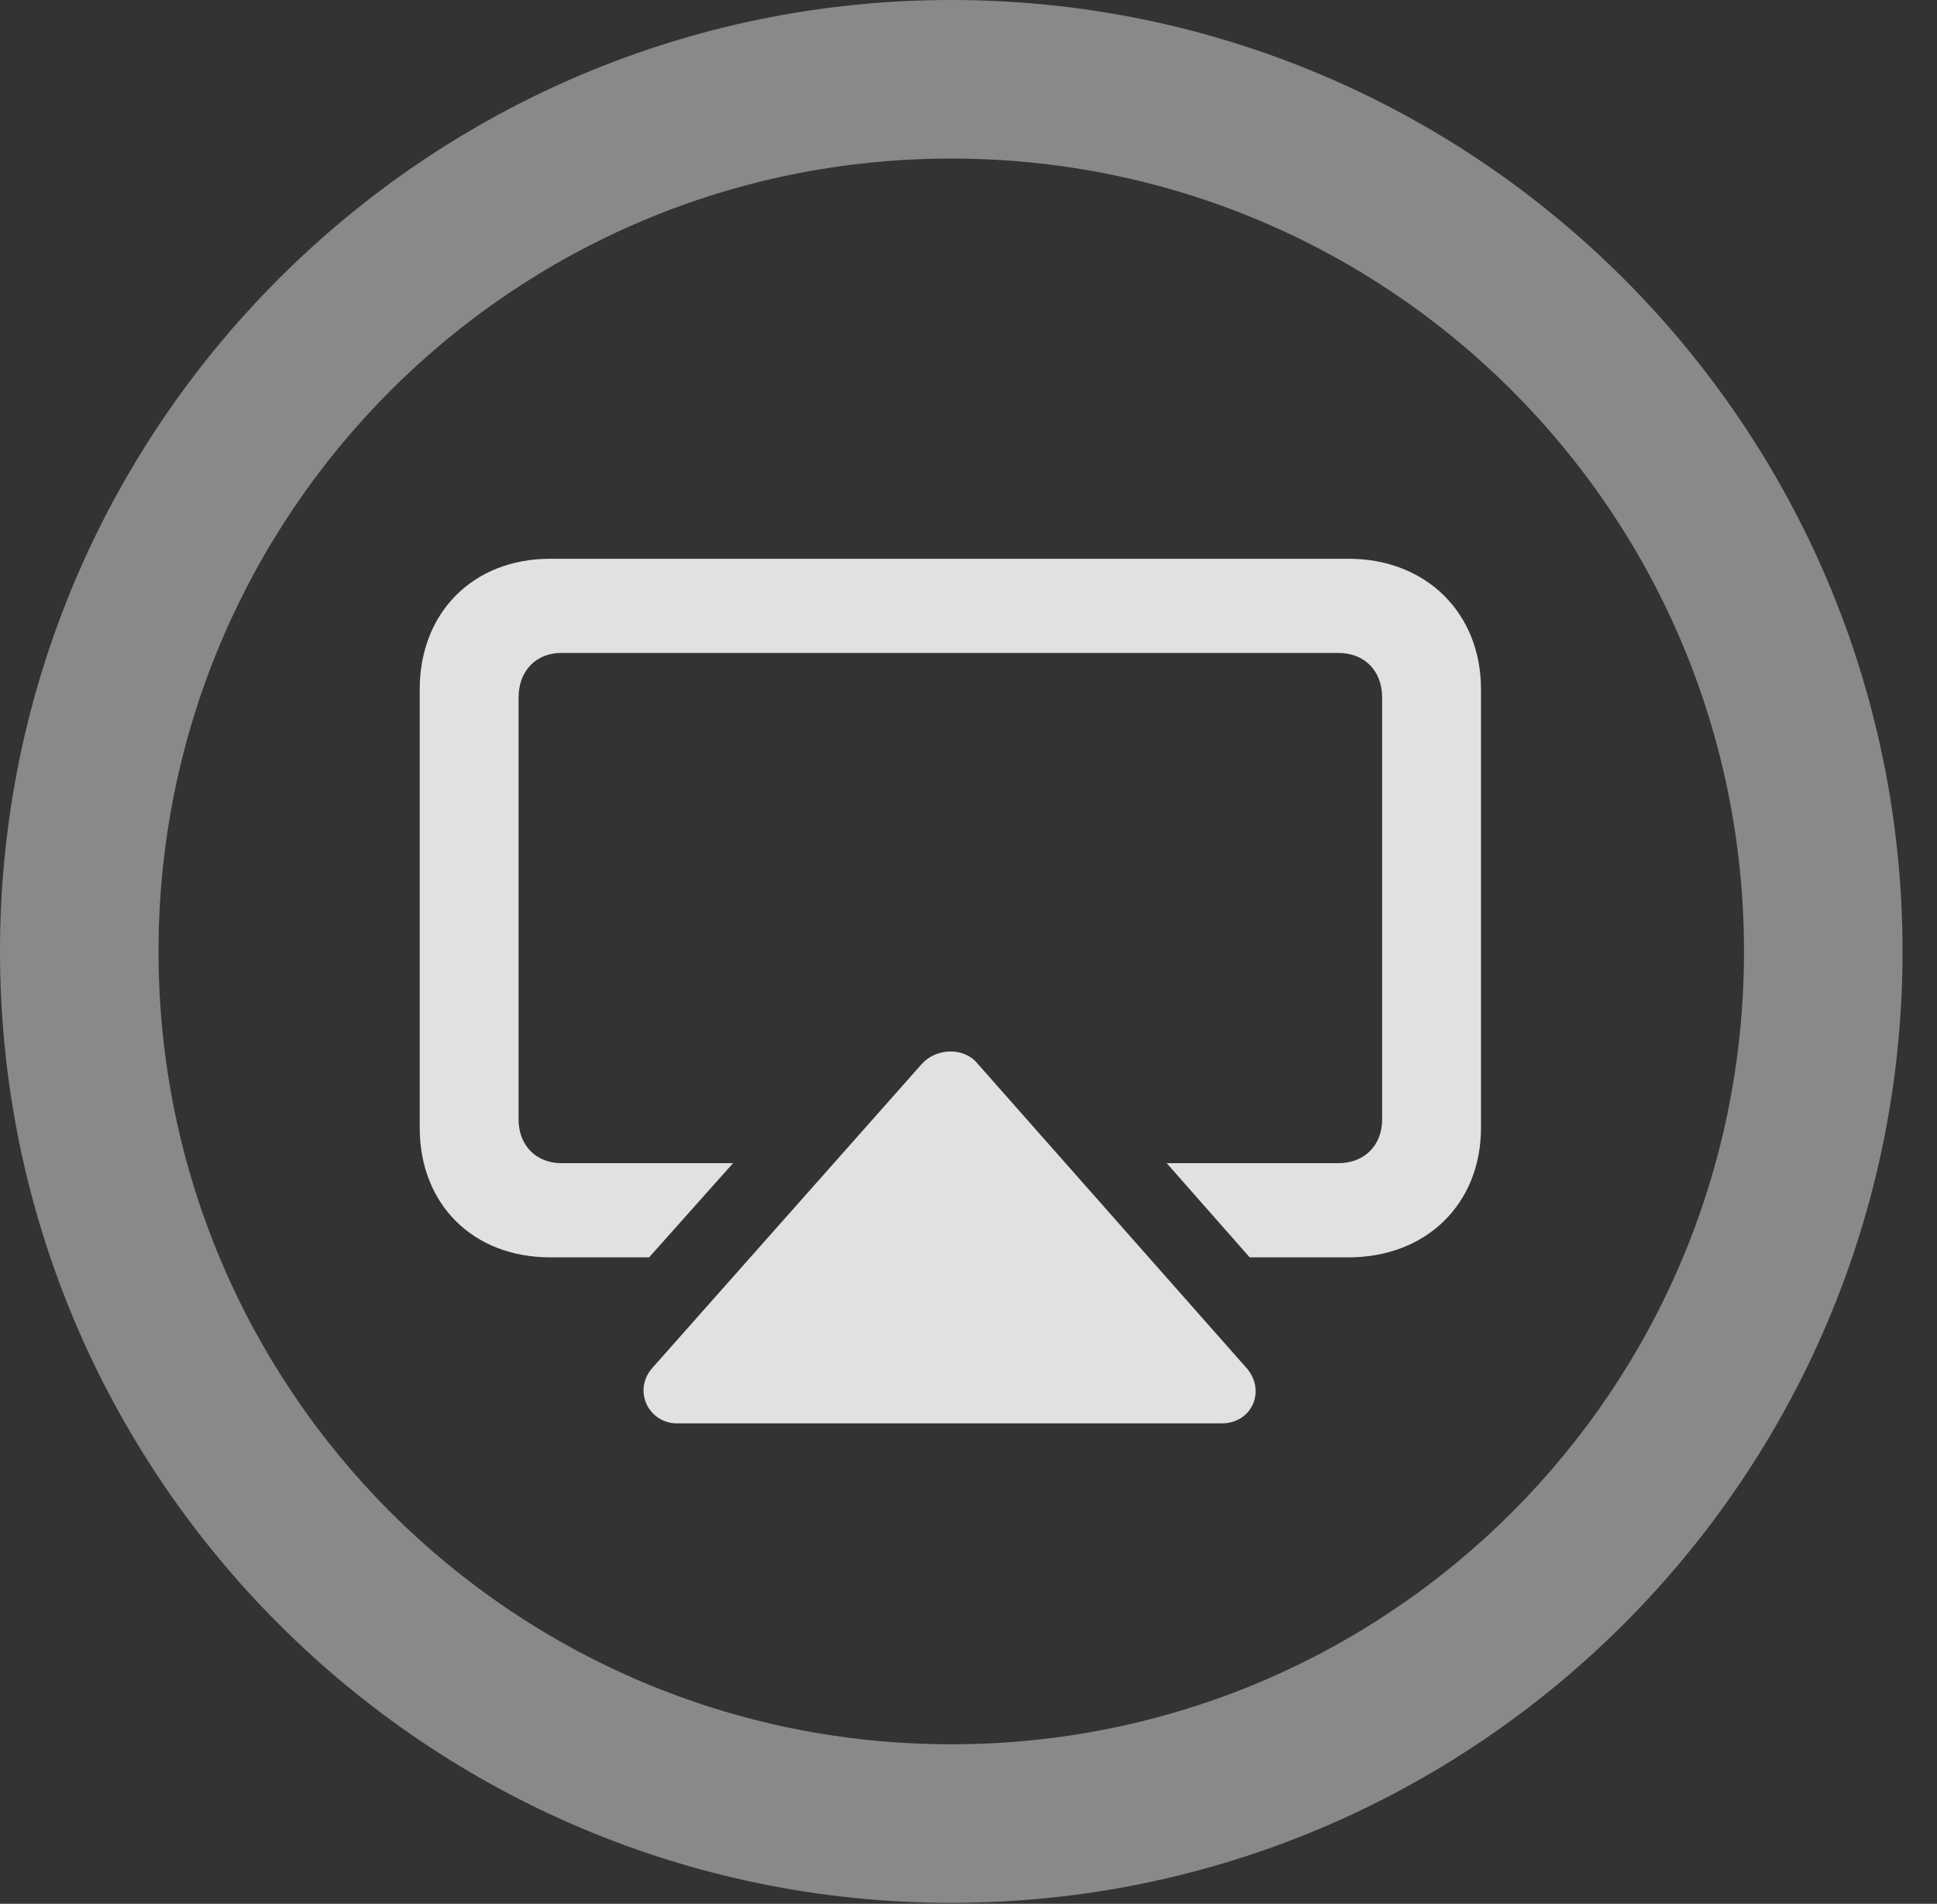 <?xml version="1.0" encoding="UTF-8"?>
<!--Generator: Apple Native CoreSVG 341-->
<!DOCTYPE svg
PUBLIC "-//W3C//DTD SVG 1.1//EN"
       "http://www.w3.org/Graphics/SVG/1.1/DTD/svg11.dtd">
<svg version="1.1" xmlns="http://www.w3.org/2000/svg" xmlns:xlink="http://www.w3.org/1999/xlink" viewBox="0 0 20.283 19.932">
 <rect x="0" y="0" width="20.283" height="19.932" fill="#333333" stroke="none"/>
 <g>
  <rect height="19.932" opacity="0" width="20.283" x="0" y="0"/>
  <path d="M9.961 19.922C15.459 19.922 19.922 15.459 19.922 9.961C19.922 4.463 15.459 0 9.961 0C4.463 0 0 4.463 0 9.961C0 15.459 4.463 19.922 9.961 19.922ZM9.961 18.262C5.371 18.262 1.66 14.551 1.66 9.961C1.66 5.371 5.371 1.66 9.961 1.66C14.551 1.66 18.262 5.371 18.262 9.961C18.262 14.551 14.551 18.262 9.961 18.262Z" fill="white" fill-opacity="0.425"/>
  <path d="M12.793 14.902C13.115 14.902 13.262 14.551 13.047 14.316L10.234 11.133C10.098 10.967 9.814 10.967 9.658 11.133L6.836 14.316C6.621 14.551 6.787 14.902 7.09 14.902ZM14.121 5.85L5.762 5.85C4.951 5.85 4.395 6.416 4.395 7.217L4.395 11.807C4.395 12.607 4.951 13.164 5.762 13.164L6.797 13.164L7.676 12.178L5.879 12.178C5.615 12.178 5.43 11.992 5.43 11.719L5.43 7.305C5.43 7.021 5.615 6.836 5.879 6.836L14.014 6.836C14.287 6.836 14.473 7.021 14.473 7.305L14.473 11.719C14.473 11.992 14.287 12.178 14.014 12.178L12.217 12.178L13.086 13.164L14.121 13.164C14.932 13.164 15.508 12.607 15.508 11.807L15.508 7.217C15.508 6.416 14.932 5.85 14.121 5.85Z" fill="white" fill-opacity="0.85"/>
 </g>
</svg>

